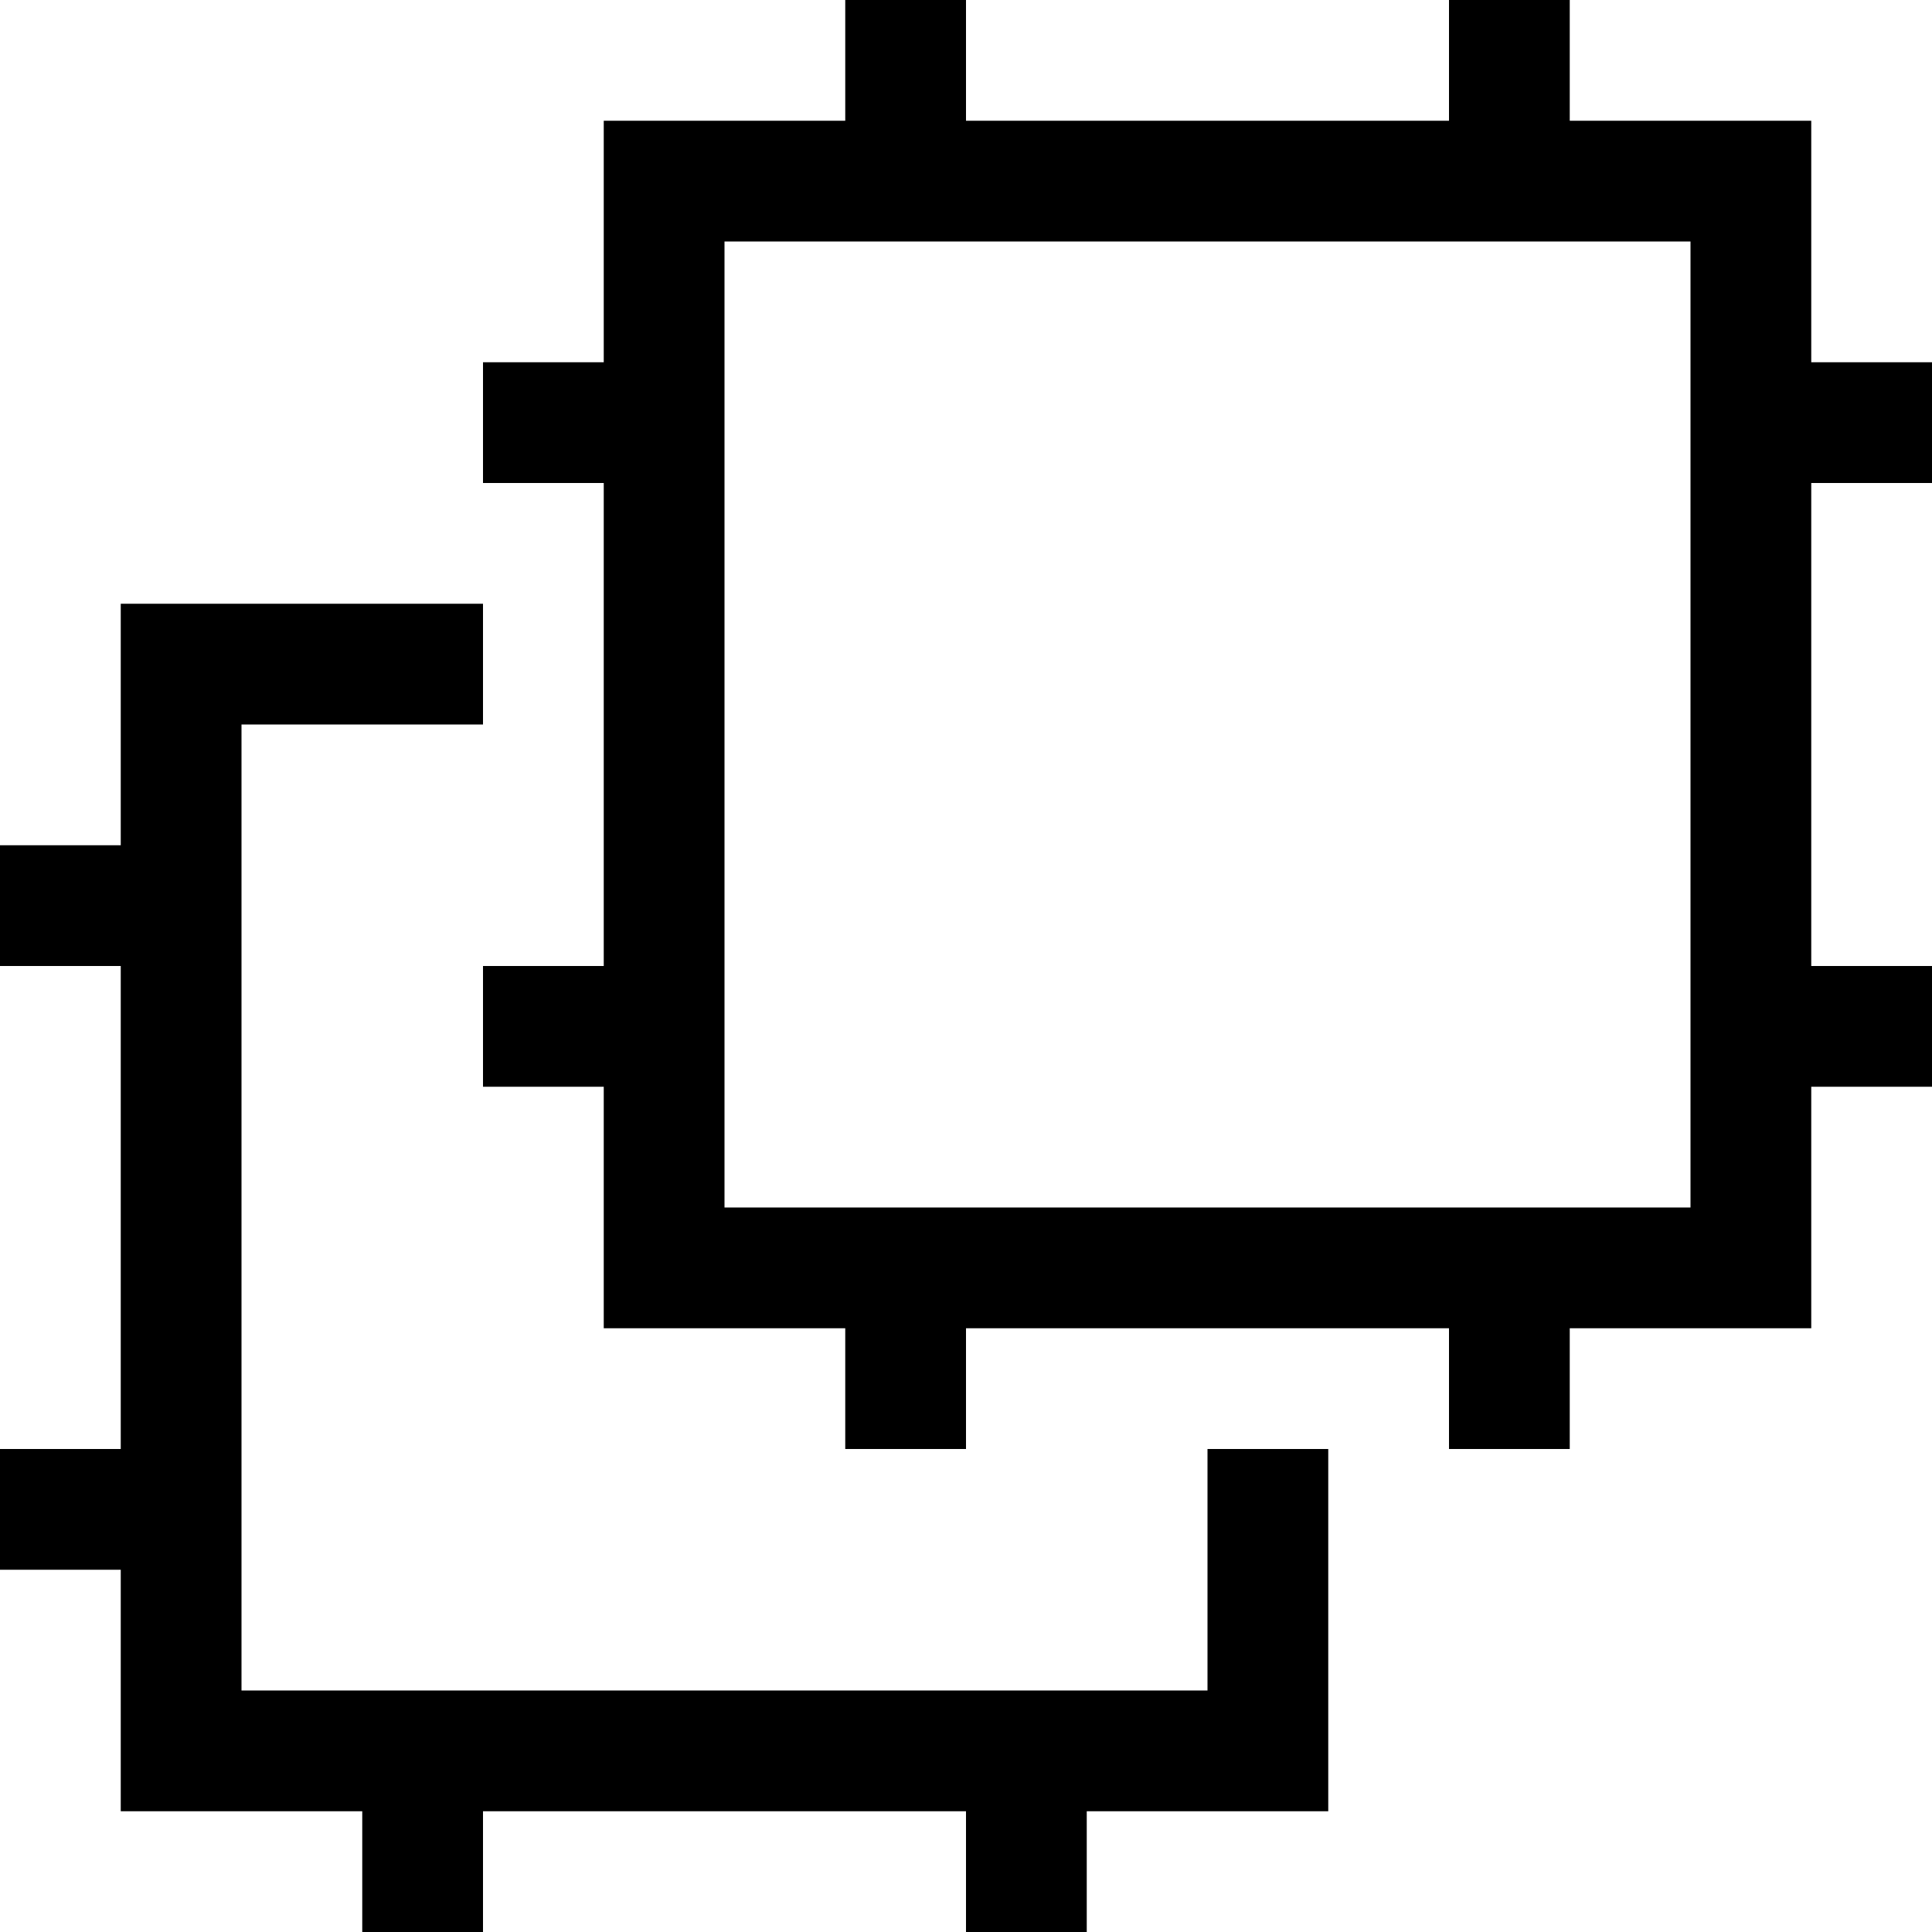 <svg xmlns="http://www.w3.org/2000/svg" width="16" height="16" fill="currentColor">
  <path fill-rule="evenodd" d="M8 0v1h4V0h1v1h2v2h1v1h-1v4h1v1h-1v2h-2v1h-1v-1H8v1H7v-1H5V9H4V8h1V4H4V3h1V1h2V0h1ZM6 2v8h8V2H6ZM1 5h3v1H2v8h8v-2h1v3H9v1H8v-1H4v1H3v-1H1v-2H0v-1h1V8H0V7h1V5Z" clip-rule="evenodd"/>
</svg>
